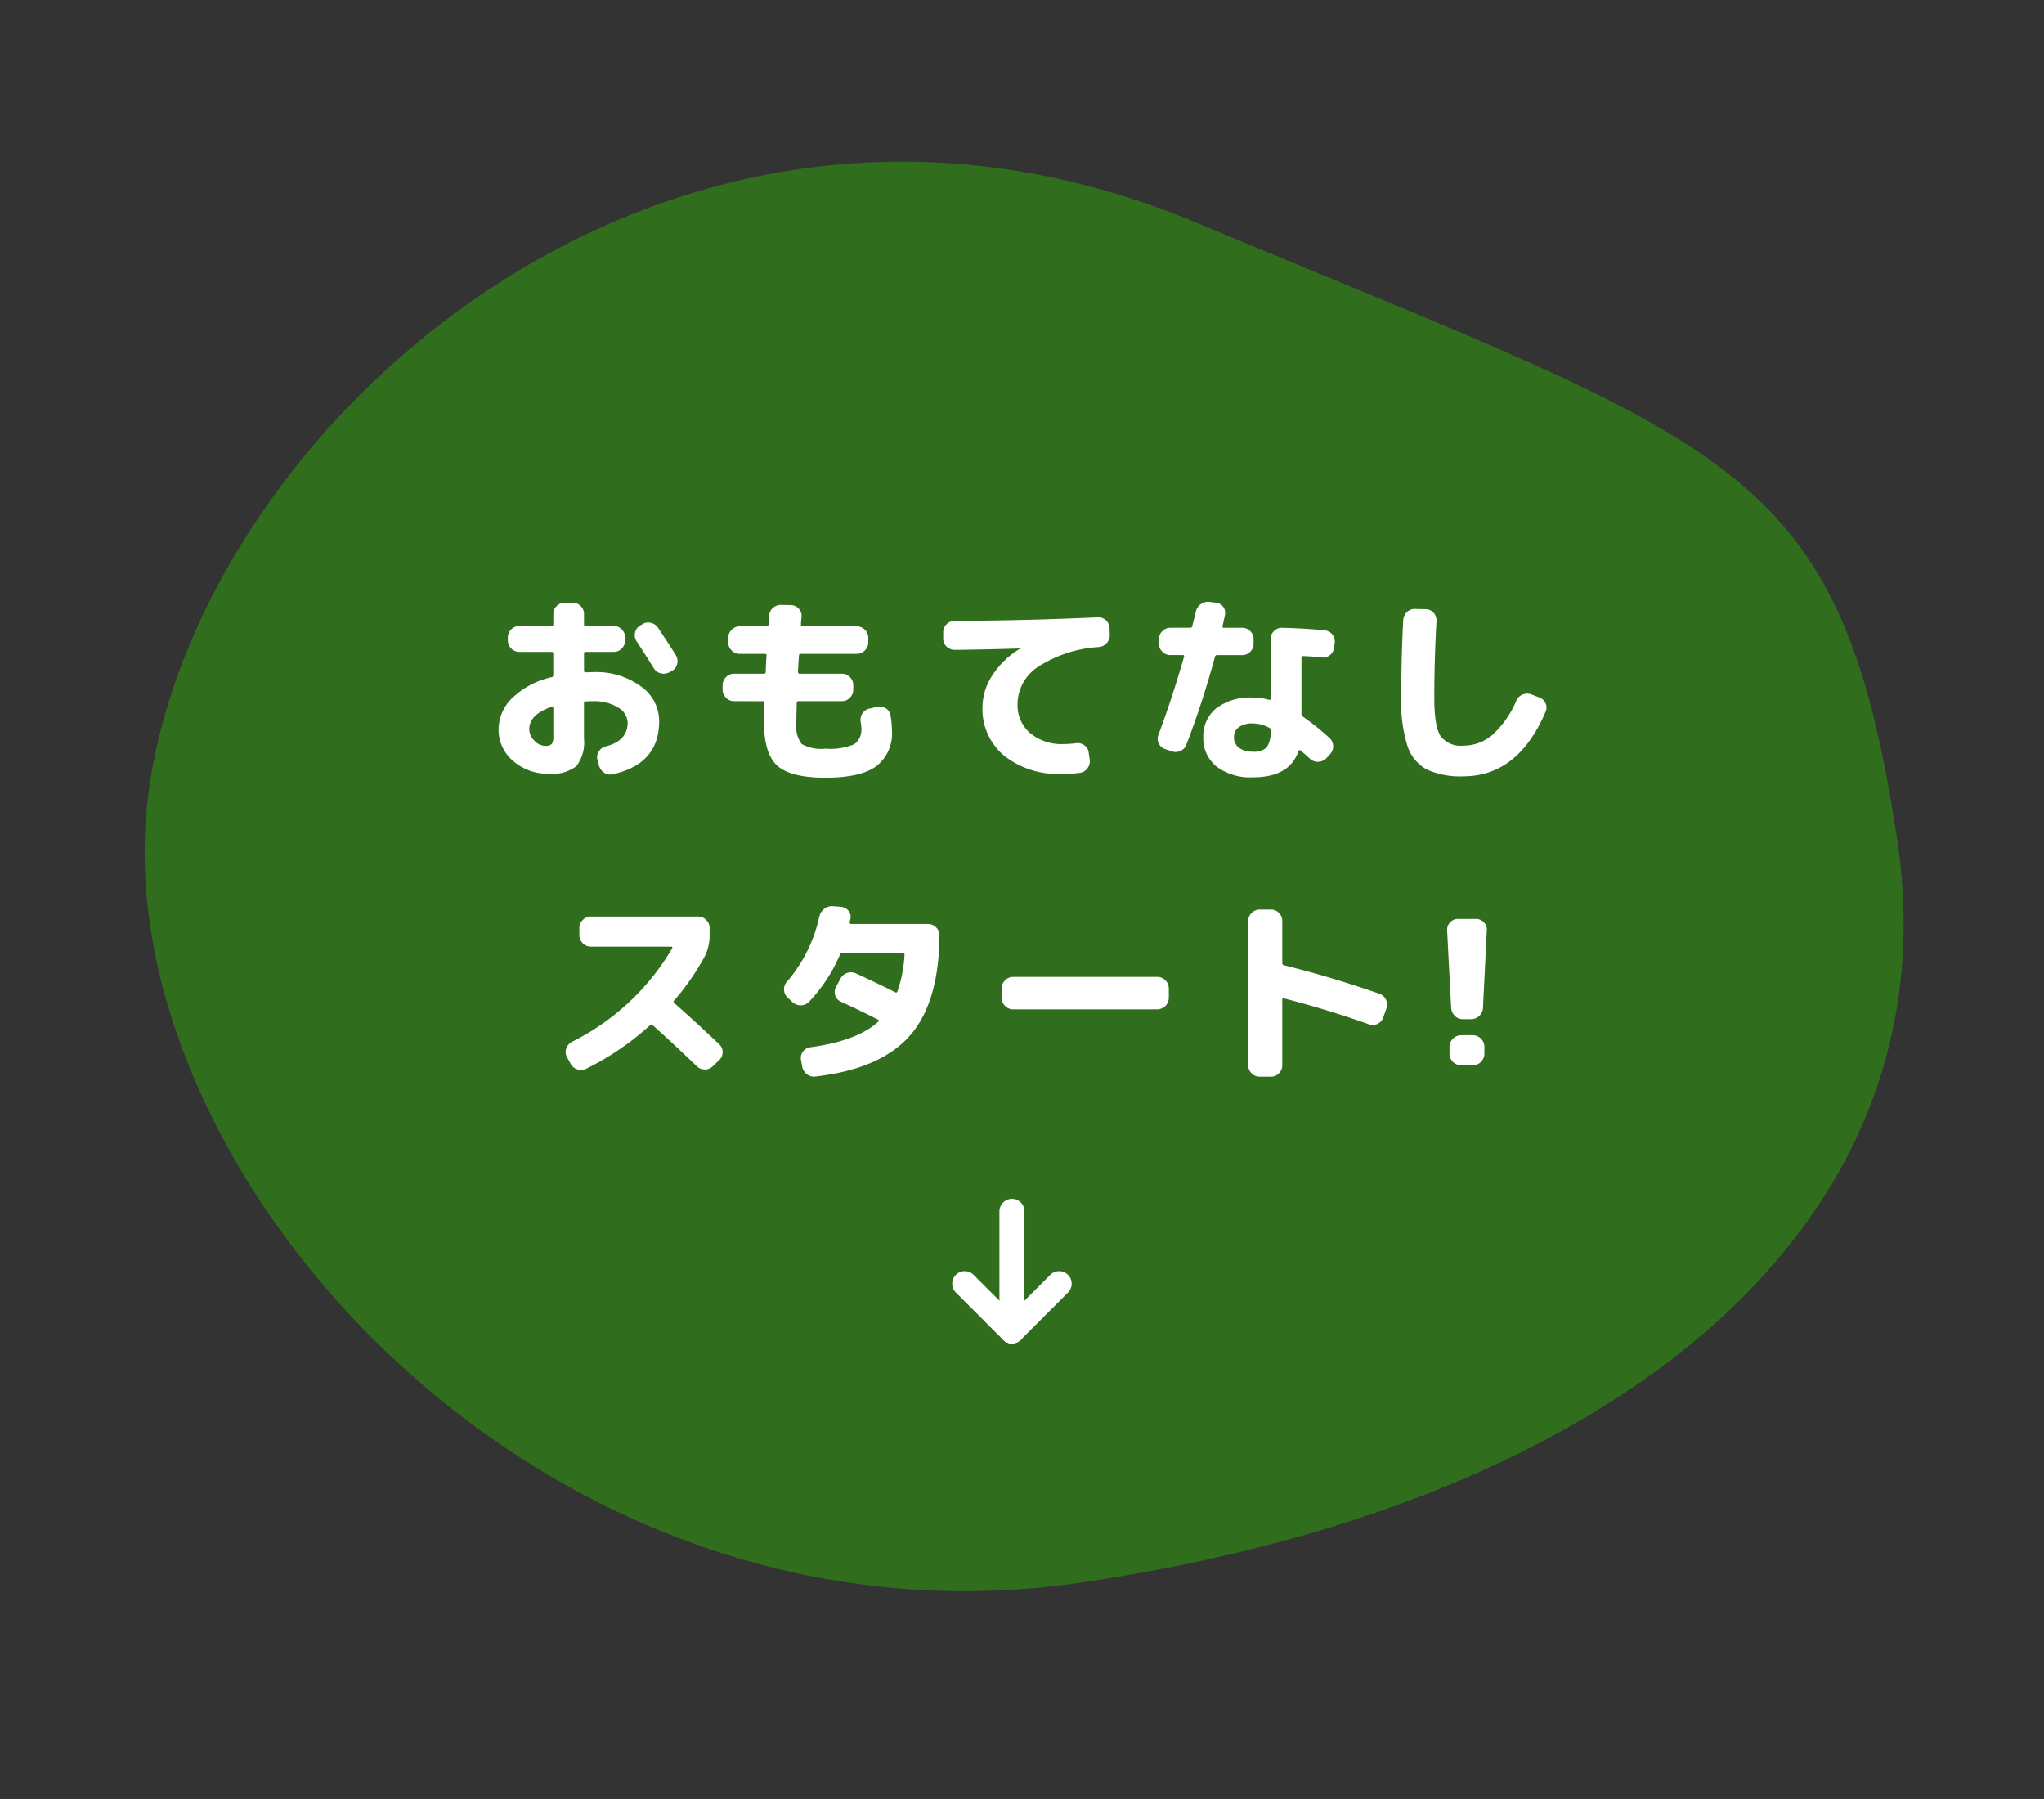 <svg xmlns="http://www.w3.org/2000/svg" width="244.841" height="215.477" viewBox="0 0 244.841 215.477">
  <rect x="0" y="0" width="244.841" height="215.477" fill="#333333" stroke="none"/>
  <defs>
    <style>
      .cls-1 {
        fill: #306e1d;
      }

      .cls-2 {
        fill: #fff;
      }
    </style>
  </defs>
  <g id="グループ_1147" data-name="グループ 1147" transform="translate(-6142.105 9666.584)">
    <path id="image3_3_" data-name="image3 (3)" class="cls-1" d="M109.181,117.16C169.735,92.2,200.2,49.995,182.477,7.254S152.01-33.627,83.22-44.183-28.042,9.868-21.962,53.833,48.627,142.116,109.181,117.16Z" transform="translate(6194.063 -9617.147) rotate(14)"/>
    <path id="パス_8765" data-name="パス 8765" class="cls-2" d="M-56.832-6.936q-2.688.912-2.688,2.688a1.92,1.92,0,0,0,.612,1.368,1.82,1.82,0,0,0,1.308.624,1.023,1.023,0,0,0,.768-.216,1.528,1.528,0,0,0,.192-.936V-6.792Q-56.64-6.984-56.832-6.936Zm-.36,8.016a6.238,6.238,0,0,1-4.26-1.524,4.85,4.85,0,0,1-1.74-3.8,5.245,5.245,0,0,1,1.656-3.768,9.971,9.971,0,0,1,4.7-2.472.241.241,0,0,0,.192-.264V-13.32q0-.192-.216-.192H-60.72a1.314,1.314,0,0,1-.96-.408,1.314,1.314,0,0,1-.408-.96v-.36a1.314,1.314,0,0,1,.408-.96,1.314,1.314,0,0,1,.96-.408h3.864q.216,0,.216-.192v-1.248A1.275,1.275,0,0,1-56.232-19a1.333,1.333,0,0,1,.96-.4h.96a1.293,1.293,0,0,1,.948.4,1.293,1.293,0,0,1,.4.948V-16.8q0,.192.216.192h3.36a1.275,1.275,0,0,1,.948.408,1.333,1.333,0,0,1,.4.96v.36a1.333,1.333,0,0,1-.4.96,1.275,1.275,0,0,1-.948.408h-3.36q-.216,0-.216.192v2.064q0,.192.216.192.144,0,.432-.012t.432-.012a9.073,9.073,0,0,1,5.724,1.7,5.1,5.1,0,0,1,2.2,4.152q0,5.184-5.592,6.384a1.254,1.254,0,0,1-1.02-.2,1.5,1.5,0,0,1-.612-.9L-51.36-.6a1.254,1.254,0,0,1,.168-.984,1.353,1.353,0,0,1,.816-.6q2.64-.672,2.64-2.856a2.163,2.163,0,0,0-1.152-1.812,5.38,5.38,0,0,0-3-.756q-.168,0-.456.012t-.432.012q-.192,0-.192.216v4.2A4.7,4.7,0,0,1-53.88.18,4.7,4.7,0,0,1-57.192,1.08Zm13.08-17.5q1.536,2.3,2.16,3.336a1.3,1.3,0,0,1,.144,1.032,1.249,1.249,0,0,1-.624.816l-.312.168a1.4,1.4,0,0,1-1.044.12,1.332,1.332,0,0,1-.828-.624q-.936-1.512-2.04-3.192a1.282,1.282,0,0,1-.2-1.008,1.312,1.312,0,0,1,.564-.864l.288-.168a1.267,1.267,0,0,1,1.02-.192A1.363,1.363,0,0,1-44.112-16.416Zm9.12,8.808a1.314,1.314,0,0,1-.96-.408,1.314,1.314,0,0,1-.408-.96v-.552a1.314,1.314,0,0,1,.408-.96,1.314,1.314,0,0,1,.96-.408h3.576q.216,0,.216-.192.048-1.368.1-1.992a.17.17,0,0,0-.192-.192H-34.32a1.314,1.314,0,0,1-.96-.408,1.314,1.314,0,0,1-.408-.96v-.552a1.314,1.314,0,0,1,.408-.96,1.314,1.314,0,0,1,.96-.408h3.24q.216,0,.216-.192.024-.336.072-1.056a1.309,1.309,0,0,1,.456-.96,1.378,1.378,0,0,1,1.008-.36l1.176.024a1.263,1.263,0,0,1,.924.444,1.247,1.247,0,0,1,.324.972q-.024.168-.048.456t-.024.456q0,.216.192.216h6.5a1.314,1.314,0,0,1,.96.408,1.314,1.314,0,0,1,.408.96v.552a1.314,1.314,0,0,1-.408.96,1.314,1.314,0,0,1-.96.408H-27a.191.191,0,0,0-.216.216q-.1,1.368-.12,1.944a.191.191,0,0,0,.216.216h5.04a1.314,1.314,0,0,1,.96.408,1.314,1.314,0,0,1,.408.96v.552a1.314,1.314,0,0,1-.408.96,1.314,1.314,0,0,1-.96.408h-5.184q-.216,0-.216.168-.048,1.824-.048,2.4A3.592,3.592,0,0,0-26.9-2.484a4.71,4.71,0,0,0,2.856.564A7.408,7.408,0,0,0-20.6-2.448a2.129,2.129,0,0,0,.852-1.968,3.708,3.708,0,0,0-.072-.672,1.433,1.433,0,0,1,.2-1.044,1.3,1.3,0,0,1,.852-.588l.912-.216a1.341,1.341,0,0,1,1.032.18,1.209,1.209,0,0,1,.576.852,10.962,10.962,0,0,1,.168,1.776A4.978,4.978,0,0,1-17.964.192Q-19.848,1.56-24.048,1.56-28.2,1.56-29.8.132t-1.6-5.172q0-1.512.024-2.4,0-.168-.192-.168Zm26.448-6.144a1.384,1.384,0,0,1-.984-.384,1.264,1.264,0,0,1-.408-.96v-.768a1.293,1.293,0,0,1,.4-.948,1.293,1.293,0,0,1,.948-.4q8.64-.048,17.184-.432a1.269,1.269,0,0,1,.96.36,1.32,1.32,0,0,1,.432.936l.024.768a1.362,1.362,0,0,1-.348,1,1.466,1.466,0,0,1-.948.492,15.1,15.1,0,0,0-7.3,2.376A5.374,5.374,0,0,0-1.032-7.3,4.413,4.413,0,0,0,.48-3.78,5.838,5.838,0,0,0,4.44-2.472a12,12,0,0,0,1.536-.1,1.337,1.337,0,0,1,1,.252,1.239,1.239,0,0,1,.516.876l.12.84A1.4,1.4,0,0,1,7.332.444a1.31,1.31,0,0,1-.924.54,16.137,16.137,0,0,1-2.16.12A10.336,10.336,0,0,1-2.64-1.08,7.24,7.24,0,0,1-5.232-6.912a7,7,0,0,1,1.176-3.78,10.114,10.114,0,0,1,3.24-3.156q.024,0,.024-.048a.021.021,0,0,0-.024-.024Q-4.32-13.8-8.544-13.752ZM27.168-1.56a2.116,2.116,0,0,0,1.656-.528,3.261,3.261,0,0,0,.456-2.04.3.3,0,0,0-.192-.312,4.3,4.3,0,0,0-1.92-.5,2.759,2.759,0,0,0-1.7.444,1.448,1.448,0,0,0-.576,1.212,1.515,1.515,0,0,0,.6,1.26A2.673,2.673,0,0,0,27.168-1.56Zm6-11.448a.17.17,0,0,0-.192.192v6.744a.367.367,0,0,0,.168.312,30.755,30.755,0,0,1,3.192,2.568,1.333,1.333,0,0,1,.432.948,1.284,1.284,0,0,1-.36.972l-.432.48a1.39,1.39,0,0,1-.96.444A1.336,1.336,0,0,1,34.008-.7q-.6-.552-1.152-1.008a.125.125,0,0,0-.132-.024.147.147,0,0,0-.108.1Q31.56,1.512,27.168,1.512a6.7,6.7,0,0,1-4.38-1.3,4.3,4.3,0,0,1-1.572-3.5,4.271,4.271,0,0,1,1.548-3.468,6.722,6.722,0,0,1,4.4-1.284,6.872,6.872,0,0,1,1.92.264q.192.048.192-.144v-7.128a1.3,1.3,0,0,1,.42-.96,1.269,1.269,0,0,1,.972-.384q2.952.072,5.112.312a1.224,1.224,0,0,1,.9.5,1.322,1.322,0,0,1,.276,1.008l-.072.576a1.28,1.28,0,0,1-.516.888,1.311,1.311,0,0,1-1,.264Q34.416-12.96,33.168-13.008ZM16.632-1.872a1.279,1.279,0,0,1-.756-.684,1.29,1.29,0,0,1-.036-1.02q1.632-4.344,3.072-9.36.048-.192-.144-.192H17.28a1.333,1.333,0,0,1-.96-.4,1.275,1.275,0,0,1-.408-.948v-.576A1.275,1.275,0,0,1,16.32-16a1.333,1.333,0,0,1,.96-.4h2.376a.227.227,0,0,0,.24-.192q.288-1.152.432-1.752a1.422,1.422,0,0,1,.6-.888,1.466,1.466,0,0,1,1.056-.264l.768.1a1.2,1.2,0,0,1,.864.516,1.17,1.17,0,0,1,.192.972q-.048.216-.144.66t-.144.66q-.048.192.168.192h2.184a1.333,1.333,0,0,1,.96.4,1.275,1.275,0,0,1,.408.948v.576a1.275,1.275,0,0,1-.408.948,1.333,1.333,0,0,1-.96.4H22.848a.235.235,0,0,0-.24.216A109.339,109.339,0,0,1,19.2-2.424a1.313,1.313,0,0,1-.708.768,1.373,1.373,0,0,1-1.068.048ZM52.368,1.392A9.534,9.534,0,0,1,47.94.552a4.952,4.952,0,0,1-2.292-2.868,17.826,17.826,0,0,1-.72-5.724q0-4.872.24-9.288a1.437,1.437,0,0,1,.456-.96,1.3,1.3,0,0,1,.984-.36l1.272.024a1.28,1.28,0,0,1,.924.432,1.29,1.29,0,0,1,.348.96q-.264,4.7-.264,9.192,0,3.48.756,4.62a3.026,3.026,0,0,0,2.724,1.14,5.34,5.34,0,0,0,3.456-1.272,11.5,11.5,0,0,0,2.88-4.1A1.4,1.4,0,0,1,59.46-8.4,1.387,1.387,0,0,1,60.5-8.424l.936.36a1.269,1.269,0,0,1,.78.708,1.223,1.223,0,0,1-.012,1.044Q58.9,1.392,52.368,1.392ZM-54.576,35.808l-.432-.792A1.226,1.226,0,0,1-55.092,34a1.38,1.38,0,0,1,.66-.8A28.746,28.746,0,0,0-42.384,21.96a.108.108,0,0,0-.012-.108.118.118,0,0,0-.108-.06h-9.648a1.314,1.314,0,0,1-.96-.408,1.314,1.314,0,0,1-.408-.96V19.56a1.314,1.314,0,0,1,.408-.96,1.314,1.314,0,0,1,.96-.408h12.864a1.314,1.314,0,0,1,.96.408,1.314,1.314,0,0,1,.408.96v.864a5.568,5.568,0,0,1-.6,2.568,29.724,29.724,0,0,1-3.648,5.256.18.18,0,0,0,0,.288q2.64,2.328,5.4,4.944a1.25,1.25,0,0,1,.408.948,1.25,1.25,0,0,1-.408.948l-.744.72a1.327,1.327,0,0,1-.972.408,1.369,1.369,0,0,1-.972-.384Q-42,33.648-44.736,31.2a.233.233,0,0,0-.312,0,33.37,33.37,0,0,1-7.632,5.208,1.375,1.375,0,0,1-1.08.084A1.362,1.362,0,0,1-54.576,35.808Zm26.616-7.344-.6-.552A1.293,1.293,0,0,1-29,26.988a1.288,1.288,0,0,1,.324-.972,17.7,17.7,0,0,0,3.888-7.776,1.614,1.614,0,0,1,.576-.948,1.452,1.452,0,0,1,1.008-.348l.96.072a1.348,1.348,0,0,1,.936.456,1.062,1.062,0,0,1,.264.936.883.883,0,0,1-.048.228.883.883,0,0,0-.048.228.145.145,0,0,0,.036.144.172.172,0,0,0,.132.072h9.216a1.333,1.333,0,0,1,.96.4,1.275,1.275,0,0,1,.408.948q-.048,8.088-3.576,12.06t-11.28,4.86a1.336,1.336,0,0,1-1.032-.288,1.446,1.446,0,0,1-.552-.912l-.144-.792a1.234,1.234,0,0,1,.24-1,1.28,1.28,0,0,1,.888-.516q5.64-.768,8.136-3.072.144-.144-.048-.24-1.776-.912-4.464-2.16a1.19,1.19,0,0,1-.66-.756,1.243,1.243,0,0,1,.108-1l.528-.984a1.362,1.362,0,0,1,.8-.684,1.415,1.415,0,0,1,1.068.06q2.952,1.368,4.7,2.256a.163.163,0,0,0,.24-.072,15.726,15.726,0,0,0,.864-4.44.17.17,0,0,0-.192-.192h-7.248a.28.28,0,0,0-.288.192,19.1,19.1,0,0,1-3.7,5.64,1.345,1.345,0,0,1-.96.432A1.378,1.378,0,0,1-27.96,28.464Zm26.4.84a1.314,1.314,0,0,1-.96-.408,1.314,1.314,0,0,1-.408-.96V26.784a1.314,1.314,0,0,1,.408-.96,1.314,1.314,0,0,1,.96-.408H15.72a1.394,1.394,0,0,1,1.368,1.368v1.152A1.394,1.394,0,0,1,15.72,29.3Zm29.52,8.064A1.394,1.394,0,0,1,26.592,36V18.72a1.394,1.394,0,0,1,1.368-1.368h1.368a1.275,1.275,0,0,1,.948.408,1.333,1.333,0,0,1,.4.96v5.04a.247.247,0,0,0,.216.264q5.64,1.392,11.4,3.408a1.373,1.373,0,0,1,.864,1.752l-.384,1.08a1.332,1.332,0,0,1-.672.768,1.3,1.3,0,0,1-1.008.072q-4.92-1.752-10.224-3.12-.192-.048-.192.168V36a1.333,1.333,0,0,1-.4.96,1.275,1.275,0,0,1-.948.408ZM52.32,30.48a1.321,1.321,0,0,1-.972-.4,1.508,1.508,0,0,1-.444-.972l-.48-9.264a1.269,1.269,0,0,1,.36-.96,1.237,1.237,0,0,1,.936-.408h2.16a1.275,1.275,0,0,1,.948.408,1.176,1.176,0,0,1,.348.96l-.456,9.264a1.367,1.367,0,0,1-.444.972,1.4,1.4,0,0,1-1,.4Zm1.2,1.92a1.394,1.394,0,0,1,1.368,1.368v.864A1.394,1.394,0,0,1,53.52,36H52.08a1.394,1.394,0,0,1-1.368-1.368v-.864A1.394,1.394,0,0,1,52.08,32.4Z" transform="translate(6265.025 -9575)"/>
    <path id="パス_8766" data-name="パス 8766" class="cls-2" d="M5.654,7.154a1.5,1.5,0,0,1-1.061-.439L-1.061,1.061a1.5,1.5,0,0,1,0-2.121,1.5,1.5,0,0,1,2.121,0L6.714,4.593A1.5,1.5,0,0,1,5.654,7.154Z" transform="translate(6268.976 -9512.84) rotate(90)"/>
    <path id="パス_8767" data-name="パス 8767" class="cls-2" d="M0,7.154a1.5,1.5,0,0,1-1.061-.439,1.5,1.5,0,0,1,0-2.121L4.593-1.061a1.5,1.5,0,0,1,2.121,0,1.5,1.5,0,0,1,0,2.121L1.061,6.714A1.5,1.5,0,0,1,0,7.154Z" transform="translate(6263.322 -9512.84) rotate(90)"/>
    <path id="パス_8768" data-name="パス 8768" class="cls-2" d="M14.315,1.5H0A1.5,1.5,0,0,1-1.5,0,1.5,1.5,0,0,1,0-1.5H14.315a1.5,1.5,0,0,1,1.5,1.5A1.5,1.5,0,0,1,14.315,1.5Z" transform="translate(6263.321 -9521.5) rotate(90)"/>
  </g>
</svg>

